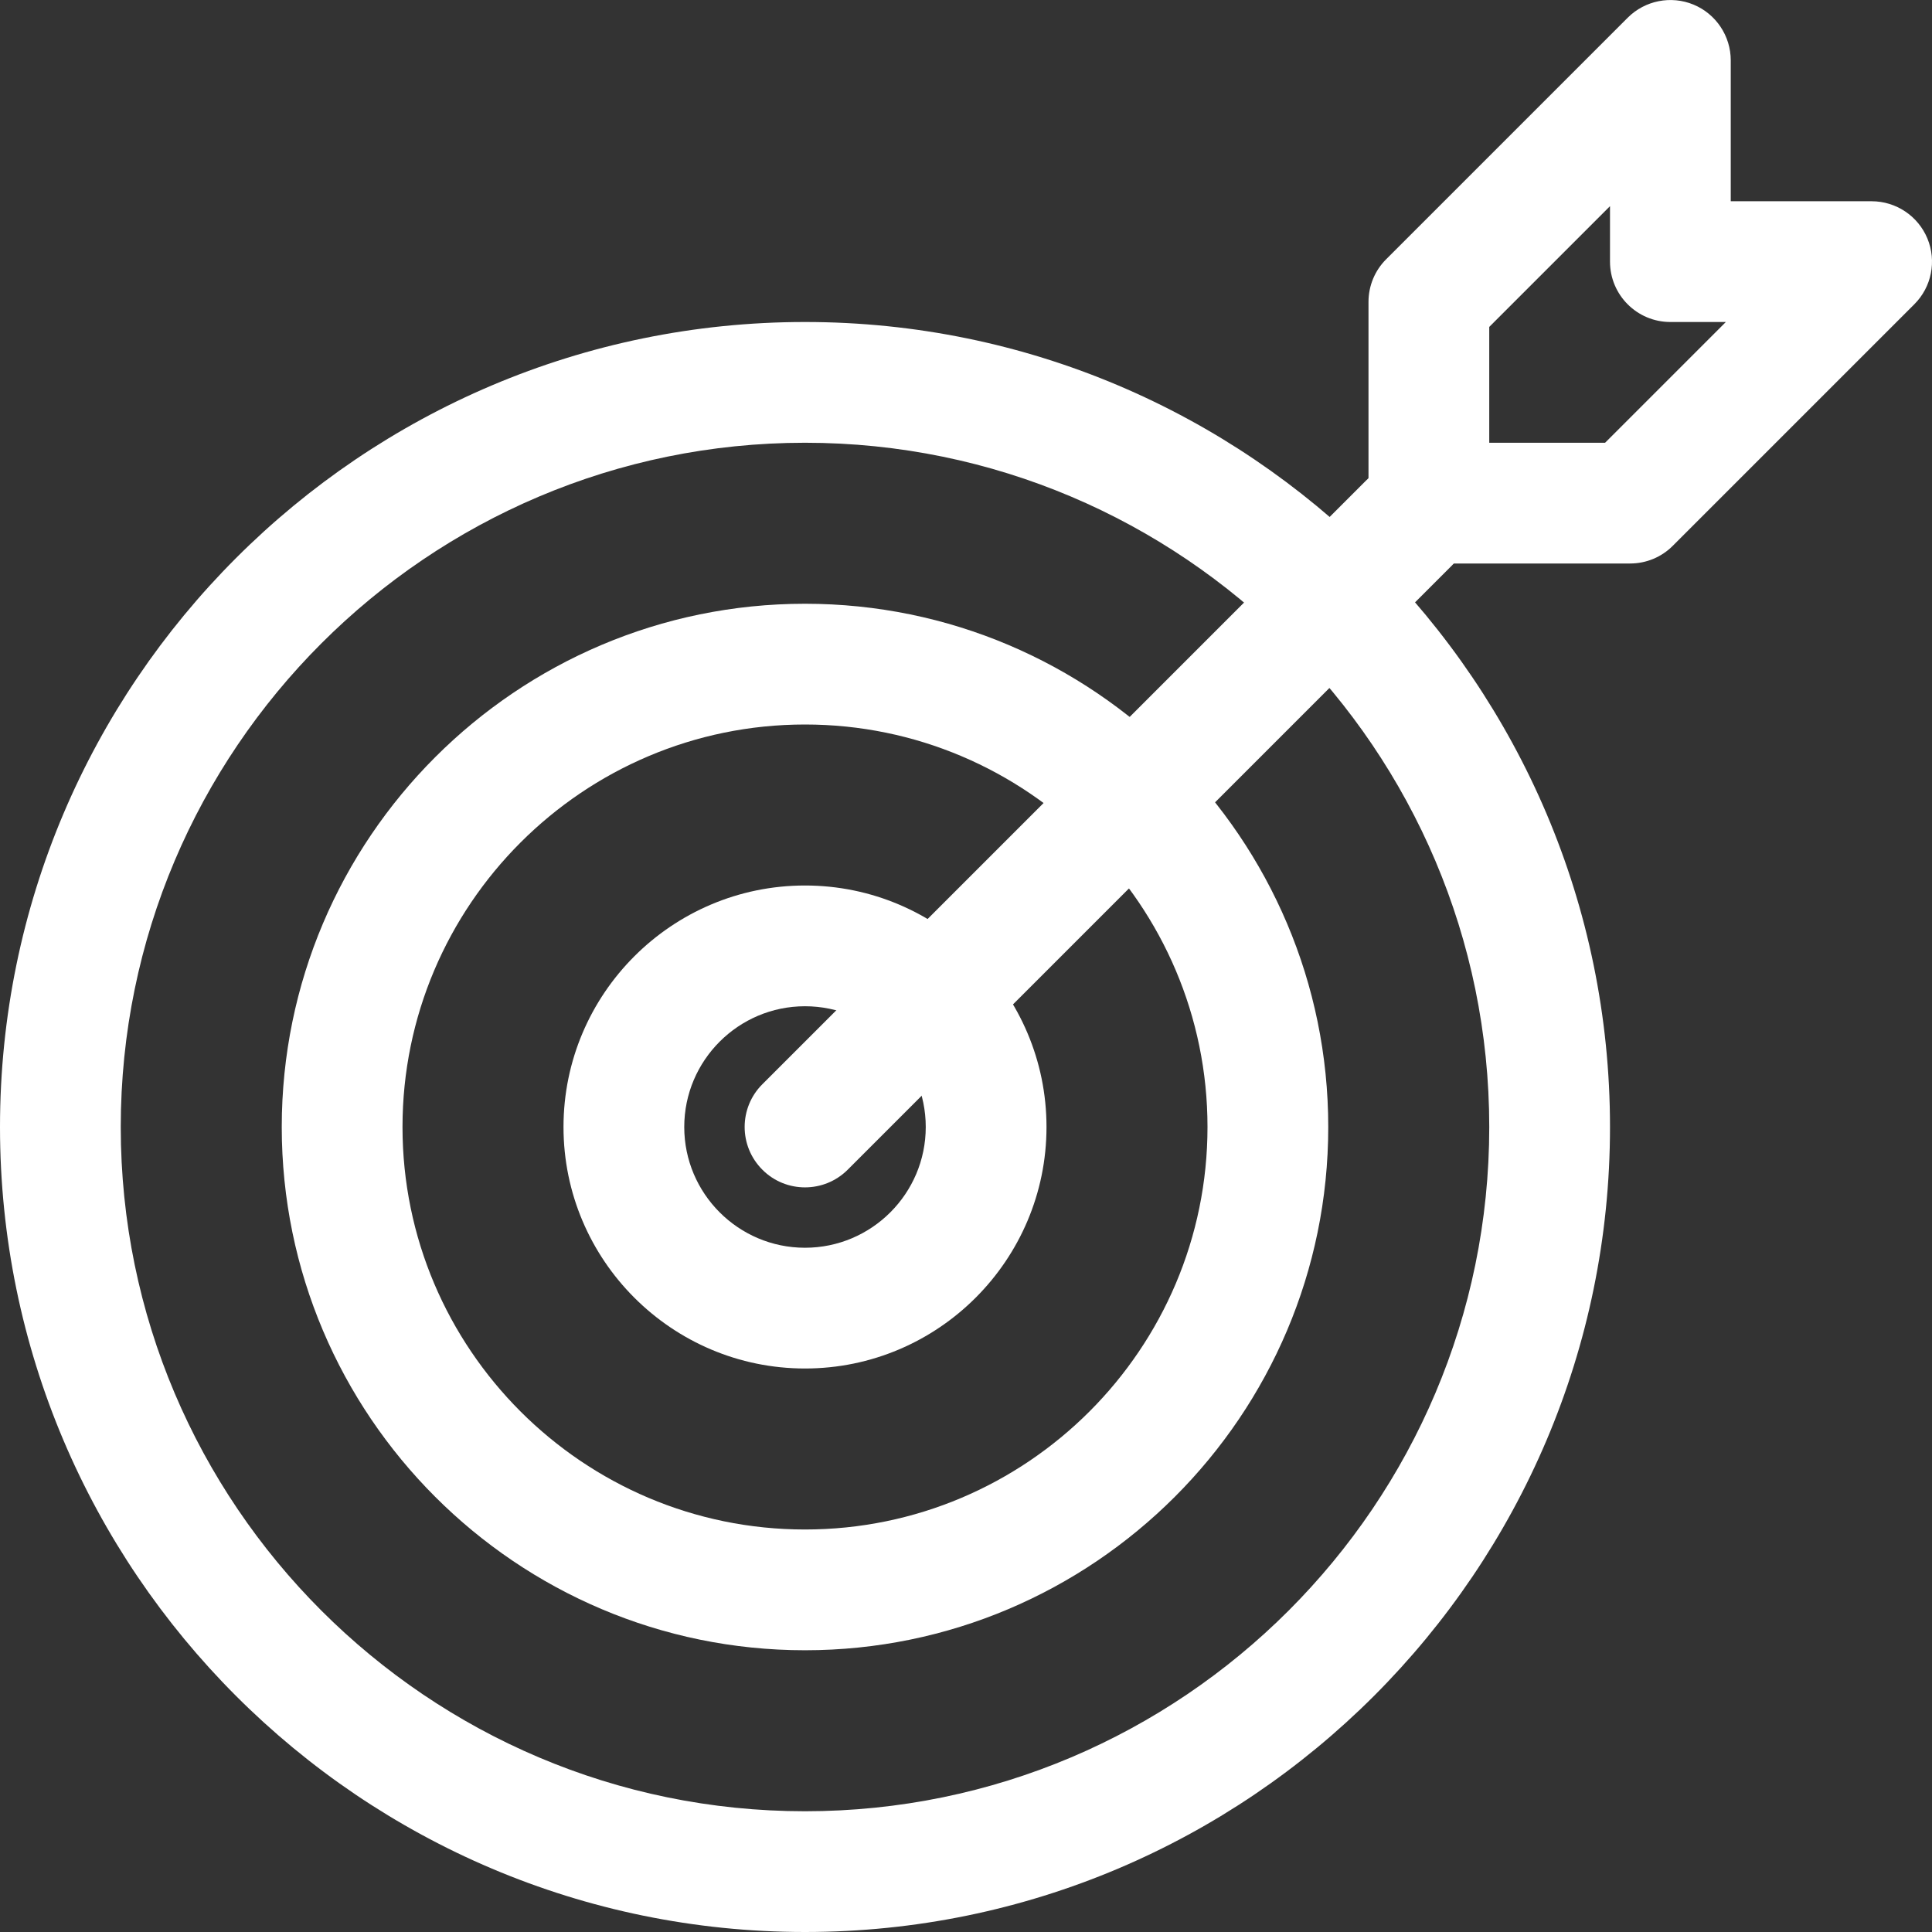 <!-- <svg id="Layer_1" enable-background="new 0 0 512 512" height="512" viewBox="0 0 512 512" width="512" xmlns="http://www.w3.org/2000/svg" fill="white"><path d="m467.55 256 41.45-55.267c3.409-4.545 3.958-10.626 1.417-15.708s-7.735-8.292-13.417-8.292h-80.333c-4.721 0-9.167 2.223-12 6l-1.588 2.118c-29.453-80.758-107.163-136.651-195.279-136.651-114.581 0-207.8 93.219-207.8 207.8s93.219 207.8 207.8 207.8c88.116 0 165.826-55.893 195.279-136.651l1.588 2.118c2.833 3.777 7.279 6 12 6h80.333c5.682 0 10.875-3.21 13.417-8.292 2.541-5.082 1.992-11.163-1.417-15.708zm-86.797 41.383c-18.946 79.436-90.645 136.417-172.953 136.417-98.039 0-177.8-79.761-177.8-177.8s79.761-177.8 177.8-177.8c82.308 0 154.007 56.981 172.954 136.417l-16.184 21.58-3.603 4.803h-10.415c-7.524-72.121-68.672-128.533-142.752-128.533-79.145 0-143.533 64.389-143.533 143.533s64.388 143.533 143.533 143.533c74.079 0 135.228-56.412 142.752-128.533h10.415l3.603 4.803zm-95.128-56.383c-7.033-36.557-39.246-64.267-77.825-64.267-43.708 0-79.267 35.559-79.267 79.267s35.559 79.267 79.267 79.267c38.579 0 70.792-27.709 77.825-64.267h34.716c-7.363 55.538-55.023 98.533-112.541 98.533-62.603 0-113.533-50.931-113.533-113.533s50.93-113.533 113.533-113.533c57.518 0 105.178 42.995 112.541 98.533zm-77.825 30h46.924c-6.361 19.852-24.988 34.267-46.924 34.267-27.166 0-49.267-22.101-49.267-49.267s22.101-49.267 49.267-49.267c21.937 0 40.563 14.415 46.924 34.267h-46.924c-8.284 0-15 6.716-15 15s6.716 15 15 15zm229-6 30.2 40.267h-42.833l-36.95-49.267 36.95-49.267h42.833l-30.2 40.267c-4 5.334-4 12.667 0 18z"/></svg> -->
<svg id="regular" enable-background="new 0 0 24 24" height="512" viewBox="0 0 24 24" width="512" xmlns="http://www.w3.org/2000/svg"  fill="white"><rect x="0" y="0" width="24" height="24" fill="#333333" stroke="none"/><g><path d="m10 24c-5.514 0-10-4.486-10-10s4.486-10 10-10 10 4.486 10 10-4.486 10-10 10zm0-18.5c-4.687 0-8.5 3.813-8.5 8.5s3.813 8.5 8.5 8.5 8.5-3.813 8.5-8.5-3.813-8.5-8.5-8.5z"/></g><g><path d="m10 20.5c-3.584 0-6.5-2.916-6.5-6.5s2.916-6.5 6.5-6.5 6.5 2.916 6.5 6.5-2.916 6.5-6.5 6.5zm0-11.5c-2.757 0-5 2.243-5 5s2.243 5 5 5 5-2.243 5-5-2.243-5-5-5z"/></g><g><path d="m10 17c-1.654 0-3-1.346-3-3s1.346-3 3-3 3 1.346 3 3-1.346 3-3 3zm0-4.5c-.827 0-1.5.673-1.5 1.5s.673 1.5 1.5 1.5 1.5-.673 1.5-1.5-.673-1.5-1.5-1.5z"/></g><g><path d="m10 14.75c-.192 0-.384-.073-.53-.22-.293-.293-.293-.768 0-1.061l7.5-7.5c.293-.293.768-.293 1.061 0s.293.768 0 1.061l-7.5 7.5c-.147.147-.339.22-.531.22z"/></g><g><path d="m20.25 7h-2.5c-.414 0-.75-.336-.75-.75v-2.5c0-.199.079-.39.22-.53l3-3c.215-.215.538-.278.817-.163.28.116.463.39.463.693v1.75h1.75c.303 0 .577.183.693.463s.052.603-.163.817l-3 3c-.14.141-.331.22-.53.22zm-1.75-1.5h1.439l1.5-1.5h-.689c-.414 0-.75-.336-.75-.75v-.689l-1.5 1.5z"/></g></svg>